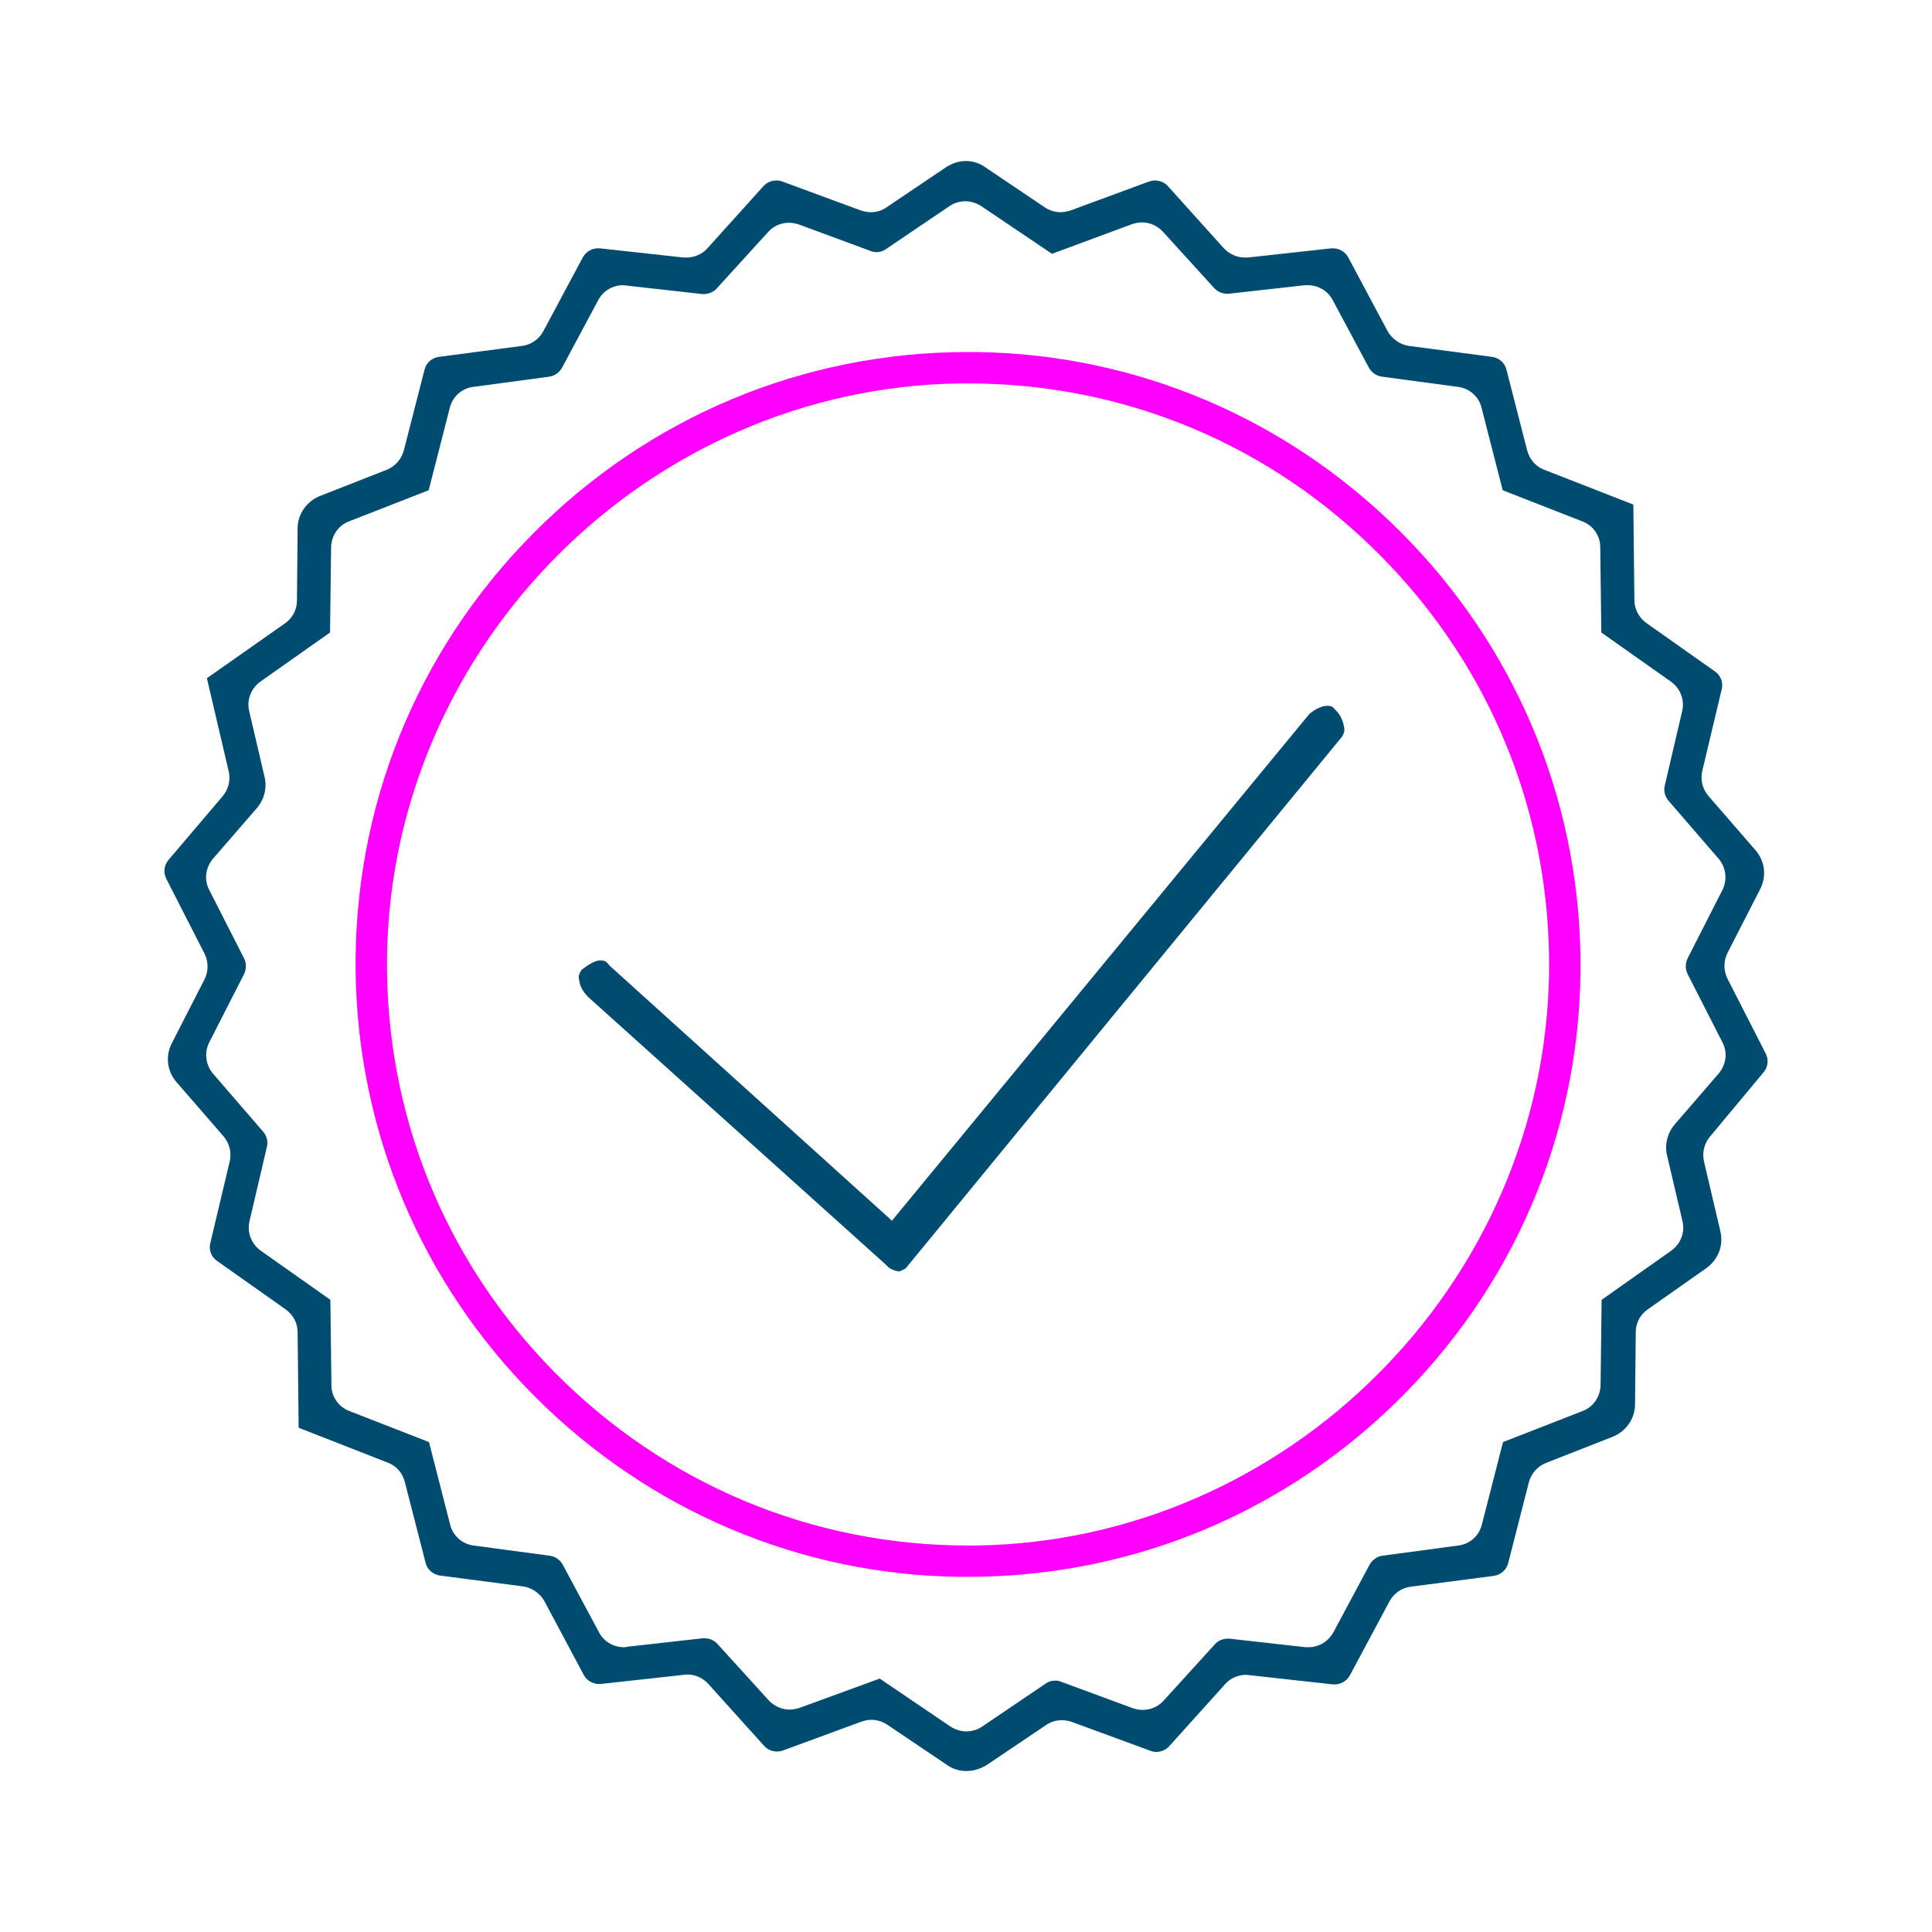 <svg width="24" height="24" viewBox="0 0 24 24" fill="none" xmlns="http://www.w3.org/2000/svg">
<path d="M12.004 22C11.915 22 11.835 21.975 11.763 21.924L11.021 21.424C10.962 21.386 10.894 21.364 10.826 21.364C10.784 21.364 10.745 21.373 10.703 21.386L9.724 21.746C9.699 21.754 9.678 21.758 9.652 21.758C9.593 21.758 9.533 21.733 9.495 21.691L8.796 20.915C8.728 20.843 8.635 20.801 8.537 20.801C8.525 20.801 8.512 20.801 8.499 20.805L7.461 20.919C7.452 20.919 7.444 20.919 7.44 20.919C7.363 20.919 7.291 20.877 7.253 20.809L6.762 19.889C6.707 19.792 6.609 19.724 6.499 19.707L5.465 19.572C5.38 19.559 5.308 19.5 5.287 19.415L5.028 18.406C4.999 18.296 4.922 18.207 4.816 18.169L3.71 17.736L3.697 16.55C3.697 16.435 3.642 16.334 3.549 16.266L2.697 15.664C2.625 15.613 2.591 15.528 2.612 15.444L2.854 14.426C2.879 14.316 2.85 14.202 2.778 14.117L2.193 13.443C2.074 13.307 2.053 13.117 2.134 12.96L2.54 12.167C2.591 12.066 2.591 11.947 2.54 11.845L2.066 10.917C2.028 10.841 2.036 10.748 2.095 10.68L2.765 9.892C2.837 9.807 2.867 9.692 2.841 9.582L2.57 8.425L3.541 7.743C3.634 7.679 3.689 7.573 3.689 7.459L3.697 6.565C3.697 6.387 3.808 6.23 3.973 6.162L4.804 5.836C4.91 5.793 4.986 5.704 5.016 5.598L5.274 4.59C5.295 4.505 5.367 4.445 5.452 4.433L6.486 4.297C6.596 4.284 6.698 4.212 6.749 4.115L7.241 3.195C7.279 3.127 7.351 3.085 7.427 3.085C7.436 3.085 7.444 3.085 7.452 3.085L8.491 3.199C8.504 3.199 8.516 3.199 8.529 3.199C8.626 3.199 8.724 3.157 8.787 3.085L9.487 2.309C9.525 2.267 9.584 2.242 9.644 2.242C9.669 2.242 9.694 2.246 9.716 2.254L10.695 2.615C10.733 2.627 10.775 2.636 10.818 2.636C10.89 2.636 10.957 2.615 11.012 2.576L11.754 2.076C11.826 2.03 11.911 2 11.996 2C12.081 2 12.165 2.025 12.237 2.076L12.979 2.576C13.038 2.615 13.106 2.636 13.174 2.636C13.216 2.636 13.255 2.627 13.297 2.615L14.276 2.254C14.301 2.246 14.323 2.242 14.348 2.242C14.407 2.242 14.467 2.267 14.505 2.309L15.204 3.085C15.272 3.157 15.365 3.199 15.463 3.199C15.475 3.199 15.488 3.199 15.501 3.199L16.539 3.085C16.548 3.085 16.556 3.085 16.56 3.085C16.637 3.085 16.709 3.127 16.747 3.195L17.238 4.115C17.294 4.212 17.391 4.28 17.501 4.297L18.535 4.433C18.62 4.445 18.692 4.505 18.713 4.59L18.972 5.598C19.002 5.708 19.078 5.797 19.184 5.836L20.29 6.268L20.303 7.455C20.303 7.565 20.358 7.671 20.451 7.739L21.303 8.34C21.375 8.391 21.409 8.476 21.388 8.561L21.146 9.578C21.121 9.688 21.15 9.803 21.222 9.887L21.807 10.561C21.926 10.697 21.947 10.887 21.866 11.044L21.46 11.837C21.409 11.938 21.409 12.057 21.46 12.159L21.934 13.087C21.973 13.163 21.964 13.257 21.905 13.324L21.244 14.117C21.172 14.202 21.142 14.316 21.167 14.426L21.371 15.295C21.413 15.469 21.345 15.647 21.197 15.753L20.468 16.266C20.375 16.329 20.32 16.435 20.32 16.55L20.311 17.444C20.311 17.622 20.201 17.779 20.036 17.847L19.205 18.173C19.099 18.215 19.023 18.304 18.993 18.41L18.735 19.419C18.713 19.504 18.641 19.563 18.556 19.576L17.522 19.711C17.412 19.724 17.311 19.796 17.26 19.894L16.768 20.813C16.73 20.881 16.658 20.924 16.581 20.924C16.573 20.924 16.565 20.924 16.556 20.924L15.518 20.809C15.505 20.809 15.492 20.805 15.48 20.805C15.382 20.805 15.285 20.847 15.221 20.919L14.522 21.695C14.484 21.737 14.424 21.763 14.365 21.763C14.339 21.763 14.314 21.758 14.293 21.75L13.314 21.39C13.276 21.377 13.233 21.369 13.191 21.369C13.119 21.369 13.051 21.39 12.996 21.428L12.254 21.928C12.174 21.975 12.093 22 12.004 22ZM11.809 21.449C11.869 21.487 11.937 21.508 12.004 21.508C12.072 21.508 12.144 21.487 12.199 21.449L12.988 20.915C13.021 20.89 13.064 20.877 13.106 20.877C13.132 20.877 13.157 20.881 13.178 20.89L14.072 21.22C14.111 21.233 14.153 21.241 14.195 21.241C14.293 21.241 14.39 21.199 14.454 21.127L15.094 20.423C15.132 20.381 15.191 20.356 15.251 20.356C15.259 20.356 15.268 20.356 15.272 20.356L16.217 20.462C16.23 20.462 16.242 20.462 16.255 20.462C16.387 20.462 16.501 20.39 16.565 20.275L17.014 19.436C17.048 19.377 17.107 19.334 17.171 19.326L18.116 19.199C18.26 19.182 18.374 19.076 18.408 18.94L18.671 17.914L19.658 17.529C19.794 17.478 19.879 17.351 19.883 17.207L19.896 16.147L20.76 15.537C20.879 15.452 20.934 15.308 20.9 15.168L20.709 14.354C20.676 14.219 20.714 14.075 20.803 13.969L21.349 13.337C21.443 13.227 21.464 13.074 21.396 12.947L20.964 12.1C20.934 12.04 20.934 11.968 20.964 11.905L21.396 11.057C21.46 10.93 21.443 10.777 21.349 10.667L20.727 9.947C20.684 9.896 20.663 9.824 20.68 9.76L20.896 8.836C20.93 8.696 20.875 8.552 20.756 8.467L19.892 7.857L19.879 6.798C19.879 6.654 19.79 6.526 19.654 6.476L18.667 6.09L18.404 5.064C18.37 4.924 18.251 4.823 18.111 4.806L17.166 4.679C17.099 4.67 17.039 4.628 17.005 4.568L16.556 3.729C16.497 3.615 16.378 3.543 16.247 3.543C16.234 3.543 16.221 3.543 16.209 3.543L15.263 3.649C15.255 3.649 15.246 3.649 15.242 3.649C15.183 3.649 15.124 3.623 15.085 3.581L14.445 2.877C14.378 2.805 14.284 2.763 14.187 2.763C14.145 2.763 14.106 2.771 14.064 2.784L13.068 3.153L12.187 2.559C12.127 2.521 12.059 2.5 11.992 2.5C11.924 2.5 11.852 2.521 11.797 2.559L11.008 3.093C10.974 3.119 10.932 3.132 10.89 3.132C10.864 3.132 10.839 3.127 10.818 3.119L9.923 2.788C9.885 2.776 9.843 2.767 9.8 2.767C9.703 2.767 9.605 2.809 9.542 2.882L8.902 3.585C8.864 3.627 8.804 3.653 8.745 3.653C8.737 3.653 8.728 3.653 8.724 3.653L7.779 3.547C7.766 3.547 7.753 3.543 7.741 3.543C7.609 3.543 7.491 3.615 7.431 3.729L6.982 4.568C6.948 4.628 6.889 4.67 6.825 4.679L5.88 4.806C5.736 4.823 5.622 4.929 5.588 5.064L5.325 6.09L4.337 6.476C4.202 6.526 4.117 6.654 4.113 6.798L4.1 7.857L3.235 8.467C3.117 8.552 3.062 8.696 3.096 8.836L3.286 9.65C3.32 9.786 3.282 9.93 3.193 10.036L2.646 10.667C2.553 10.777 2.532 10.93 2.6 11.057L3.032 11.905C3.062 11.964 3.062 12.036 3.032 12.1L2.6 12.947C2.536 13.074 2.553 13.227 2.646 13.337L3.269 14.058C3.312 14.108 3.333 14.181 3.316 14.244L3.1 15.168C3.066 15.308 3.121 15.452 3.24 15.537L4.104 16.147L4.117 17.207C4.117 17.351 4.206 17.478 4.342 17.529L5.329 17.914L5.592 18.94C5.626 19.08 5.744 19.182 5.884 19.199L6.829 19.326C6.897 19.334 6.957 19.377 6.99 19.436L7.44 20.275C7.499 20.39 7.618 20.462 7.749 20.462C7.762 20.462 7.775 20.462 7.787 20.457L8.732 20.351C8.741 20.351 8.749 20.351 8.754 20.351C8.813 20.351 8.872 20.377 8.91 20.419L9.55 21.123C9.618 21.195 9.711 21.237 9.809 21.237C9.851 21.237 9.889 21.229 9.932 21.216L10.928 20.852L11.809 21.449Z" fill="#004C71"/>
<path d="M12.025 19.588C11.992 19.588 11.953 19.588 11.919 19.588C9.936 19.563 8.063 18.766 6.651 17.355C5.24 15.944 4.448 14.07 4.418 12.087C4.388 10.036 5.168 8.103 6.609 6.641C8.054 5.179 9.978 4.373 12.025 4.373C12.059 4.373 12.098 4.373 12.131 4.373C14.115 4.399 15.988 5.196 17.399 6.607C18.811 8.018 19.603 9.892 19.633 11.875C19.663 13.926 18.883 15.859 17.442 17.321C15.997 18.783 14.072 19.588 12.025 19.588ZM12.025 4.763C11.992 4.763 11.958 4.763 11.924 4.763C8.054 4.818 4.863 8.01 4.808 11.879C4.782 13.825 5.52 15.66 6.889 17.046C8.258 18.431 10.08 19.199 12.025 19.199C12.059 19.199 12.093 19.199 12.127 19.199C15.997 19.143 19.188 15.952 19.243 12.083C19.268 10.137 18.531 8.302 17.162 6.916C15.793 5.526 13.971 4.763 12.025 4.763Z" fill="#FF00FF"/>
<path d="M11.169 15.795C11.135 15.791 11.055 15.77 11.017 15.723L11 15.706L7.304 12.383C7.24 12.316 7.202 12.248 7.198 12.188L7.194 12.172L7.19 12.155C7.185 12.121 7.198 12.083 7.228 12.044C7.308 11.985 7.389 11.93 7.461 11.93C7.512 11.93 7.537 11.951 7.554 11.972L7.571 11.994L11.08 15.164L16.268 8.866C16.348 8.802 16.425 8.768 16.488 8.768C16.539 8.768 16.552 8.777 16.581 8.811L16.59 8.819L16.598 8.828C16.666 8.895 16.692 8.989 16.7 9.052C16.704 9.09 16.687 9.137 16.649 9.179L16.641 9.188L11.25 15.757C11.212 15.778 11.182 15.791 11.169 15.795Z" fill="#004C71"/>
</svg>
